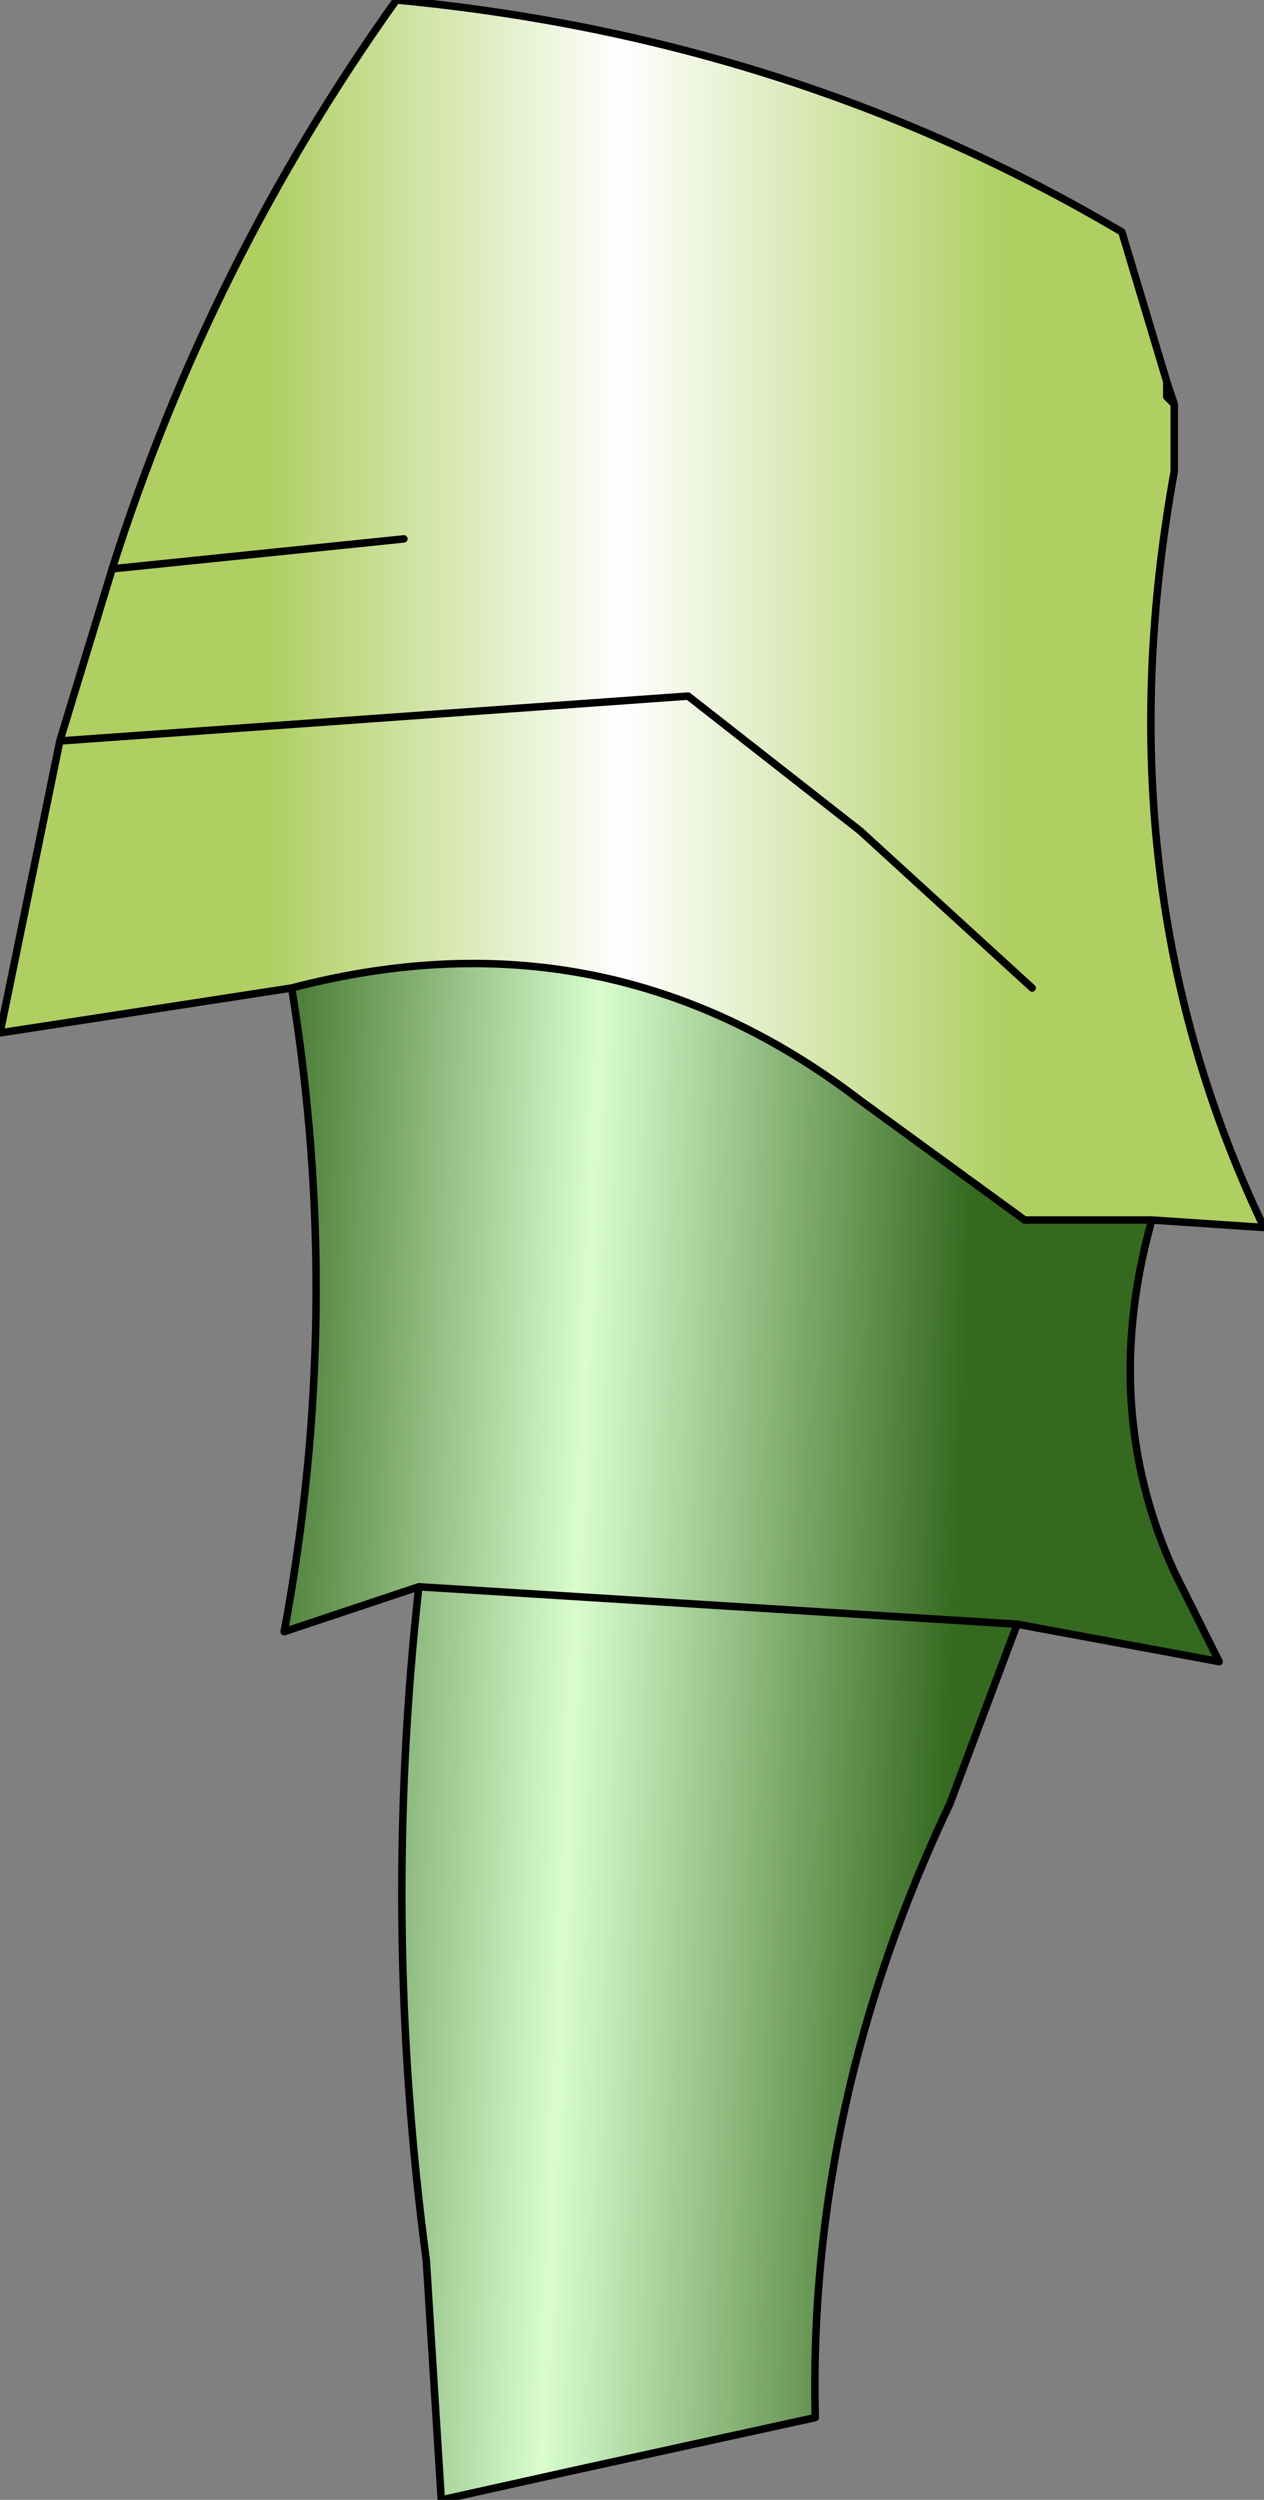 <?xml version="1.0" encoding="UTF-8" standalone="no"?>
<svg xmlns:xlink="http://www.w3.org/1999/xlink" height="16.7px" width="8.45px" xmlns="http://www.w3.org/2000/svg">
  <rect width="100%" height="100%" fill="#808080" stroke="none"/>
  <g transform="matrix(1.0, 0.0, 0.0, 1.0, 2.45, 0.15)">
    <path d="M-1.7 3.65 Q-1.05 1.6 0.2 -0.15 2.85 0.1 5.05 1.4 L5.35 2.4 5.35 2.5 5.4 2.55 5.4 3.0 Q4.9 5.75 6.0 8.05 L5.25 8.0 4.4 8.0 3.3 7.2 Q1.6 5.9 -0.5 6.45 L-2.45 6.75 -2.05 4.8 -1.7 3.65 0.25 3.45 -1.7 3.65 M-2.05 4.8 L2.15 4.5 3.3 5.4 4.45 6.45 3.3 5.4 2.15 4.5 -2.05 4.8" fill="url(#gradient0)" fill-rule="evenodd" stroke="none"/>
    <path d="M-0.5 6.45 Q1.6 5.9 3.3 7.2 L4.4 8.0 5.25 8.0 Q4.9 9.25 5.4 10.35 L5.7 10.95 4.35 10.7 3.9 11.9 Q2.95 13.9 3.0 16.0 L1.4 16.35 0.5 16.55 0.4 14.95 Q0.1 12.7 0.35 10.45 L-0.55 10.75 Q-0.15 8.6 -0.5 6.45 M4.35 10.7 L0.35 10.45 4.35 10.7" fill="url(#gradient1)" fill-rule="evenodd" stroke="none"/>
    <path d="M5.25 8.0 L6.0 8.05 Q4.9 5.75 5.4 3.0 L5.4 2.55 5.35 2.5 5.35 2.4 5.05 1.4 Q2.85 0.1 0.2 -0.15 -1.05 1.6 -1.7 3.65 L0.25 3.45 M5.4 2.55 L5.35 2.4 M4.45 6.45 L3.3 5.4 2.15 4.5 -2.05 4.8 -2.45 6.75 -0.5 6.45 Q1.6 5.9 3.3 7.2 L4.4 8.0 5.25 8.0 Q4.9 9.25 5.4 10.35 L5.7 10.95 4.35 10.7 3.9 11.9 Q2.95 13.9 3.0 16.0 L1.4 16.35 0.5 16.55 0.4 14.95 Q0.1 12.7 0.35 10.45 L-0.55 10.75 Q-0.15 8.6 -0.5 6.45 M0.35 10.45 L4.35 10.7 M-1.7 3.65 L-2.05 4.8" fill="none" stroke="#000000" stroke-linecap="round" stroke-linejoin="round" stroke-width="0.05"/>
  </g>
  <defs>
    <linearGradient gradientTransform="matrix(0.003, 0.0, 0.0, 0.005, 1.8, -2.0)" gradientUnits="userSpaceOnUse" id="gradient0" spreadMethod="pad" x1="-819.2" x2="819.2">
      <stop offset="0.0" stop-color="#afcf63"/>
      <stop offset="0.482" stop-color="#ffffff"/>
      <stop offset="1.0" stop-color="#afcf63"/>
    </linearGradient>
    <linearGradient gradientTransform="matrix(0.003, 1.0E-4, -2.0E-4, 0.005, 2.3, -9.7)" gradientUnits="userSpaceOnUse" id="gradient1" spreadMethod="pad" x1="-819.2" x2="819.2">
      <stop offset="0.0" stop-color="#35691f"/>
      <stop offset="0.482" stop-color="#d9fdce"/>
      <stop offset="1.0" stop-color="#35691f"/>
    </linearGradient>
  </defs>
</svg>
